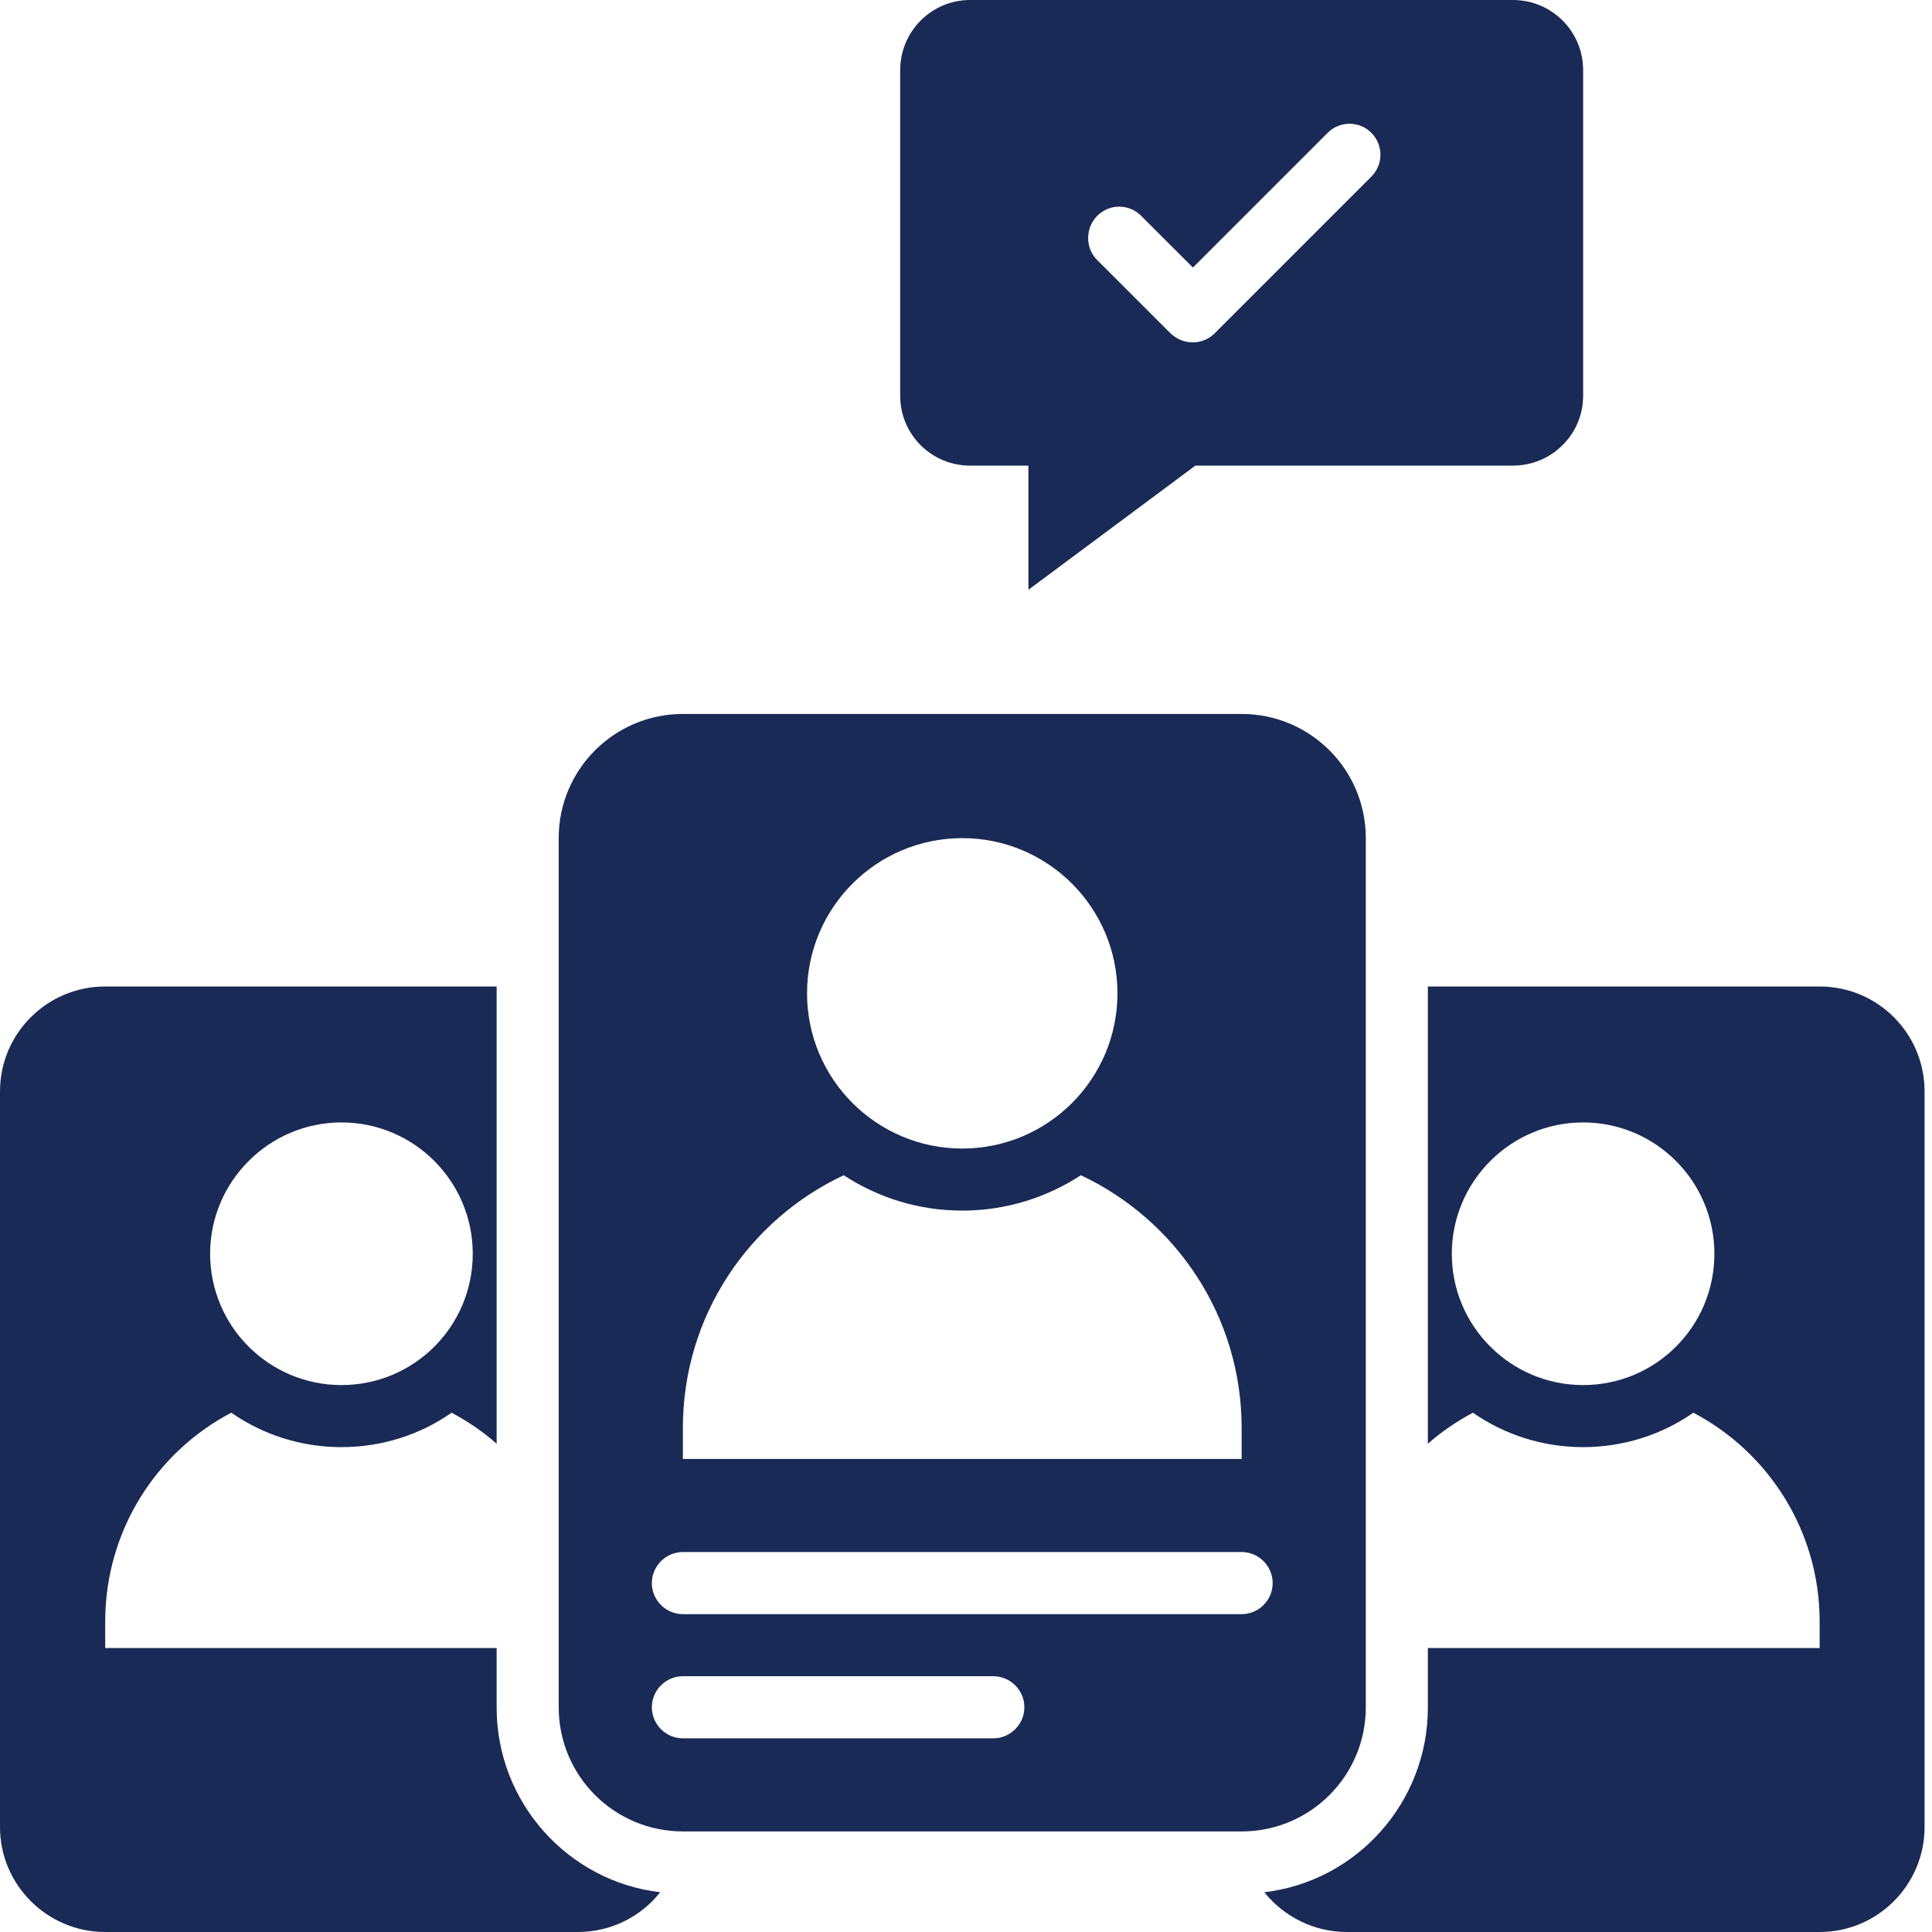 <svg width="33" height="33" viewBox="0 0 33 33" fill="none" xmlns="http://www.w3.org/2000/svg">
<path d="M16.569 7.953H17.566V10.074L20.418 7.953H25.842C26.505 7.953 27.041 7.418 27.041 6.76V1.198C27.041 0.536 26.505 0 25.842 0H16.569C15.912 0 15.376 0.536 15.376 1.198V6.76C15.376 7.423 15.912 7.953 16.569 7.953ZM18.743 3.685C18.95 3.478 19.284 3.478 19.49 3.685L20.376 4.57L22.677 2.269C22.884 2.062 23.218 2.062 23.424 2.269C23.631 2.476 23.631 2.81 23.424 3.017L20.747 5.694C20.646 5.795 20.514 5.848 20.37 5.848C20.227 5.848 20.095 5.79 19.994 5.694L18.732 4.433C18.536 4.231 18.536 3.892 18.743 3.685Z" fill="#192A56"/>
<path d="M8.483 29.167V28.149H1.797V27.698C1.797 26.15 2.667 24.803 3.95 24.13C4.486 24.501 5.132 24.718 5.832 24.718C6.532 24.718 7.184 24.501 7.714 24.13C7.99 24.278 8.25 24.453 8.483 24.66V16.85H1.797C0.806 16.85 0 17.651 0 18.642V31.208C0 32.194 0.806 33 1.797 33H9.872C10.44 33 10.949 32.735 11.277 32.321C9.703 32.136 8.483 30.789 8.483 29.167ZM5.832 19.172C7.073 19.172 8.075 20.18 8.075 21.415C8.075 22.656 7.073 23.658 5.832 23.658C4.597 23.658 3.589 22.656 3.589 21.415C3.589 20.18 4.597 19.172 5.832 19.172Z" fill="#192A56"/>
<path d="M31.081 16.85H24.389V24.66C24.623 24.453 24.883 24.278 25.158 24.13C25.694 24.501 26.341 24.718 27.04 24.718C27.74 24.718 28.392 24.501 28.923 24.13C30.206 24.803 31.081 26.15 31.081 27.698V28.149H24.389V29.167C24.389 30.789 23.17 32.136 21.595 32.321C21.929 32.735 22.438 33 23.006 33H31.081C32.072 33 32.873 32.194 32.873 31.208V18.642C32.873 17.651 32.072 16.85 31.081 16.85ZM27.04 23.658C25.805 23.658 24.798 22.656 24.798 21.415C24.798 20.18 25.805 19.172 27.04 19.172C28.281 19.172 29.283 20.18 29.283 21.415C29.283 22.656 28.281 23.658 27.04 23.658Z" fill="#192A56"/>
<path d="M23.329 29.161V14.316C23.329 13.144 22.38 12.195 21.208 12.195H11.664C10.492 12.195 9.543 13.144 9.543 14.316V29.161C9.543 30.333 10.492 31.282 11.664 31.282H21.208C22.38 31.282 23.329 30.333 23.329 29.161ZM16.436 14.316C17.899 14.316 19.087 15.503 19.087 16.967C19.087 18.43 17.899 19.618 16.436 19.618C14.973 19.618 13.785 18.43 13.785 16.967C13.785 15.503 14.973 14.316 16.436 14.316ZM11.664 24.389C11.664 22.481 12.788 20.837 14.411 20.074C14.994 20.455 15.688 20.678 16.436 20.678C17.184 20.678 17.878 20.455 18.462 20.074C20.084 20.837 21.208 22.481 21.208 24.389V24.92H11.664V24.389ZM16.966 29.692H11.664C11.373 29.692 11.134 29.453 11.134 29.161C11.134 28.87 11.373 28.631 11.664 28.631H16.966C17.258 28.631 17.497 28.87 17.497 29.161C17.497 29.453 17.258 29.692 16.966 29.692ZM21.208 27.571H11.664C11.373 27.571 11.134 27.332 11.134 27.041C11.134 26.749 11.373 26.51 11.664 26.51H21.208C21.5 26.51 21.738 26.749 21.738 27.041C21.738 27.332 21.5 27.571 21.208 27.571Z" fill="#192A56"/>
</svg>
